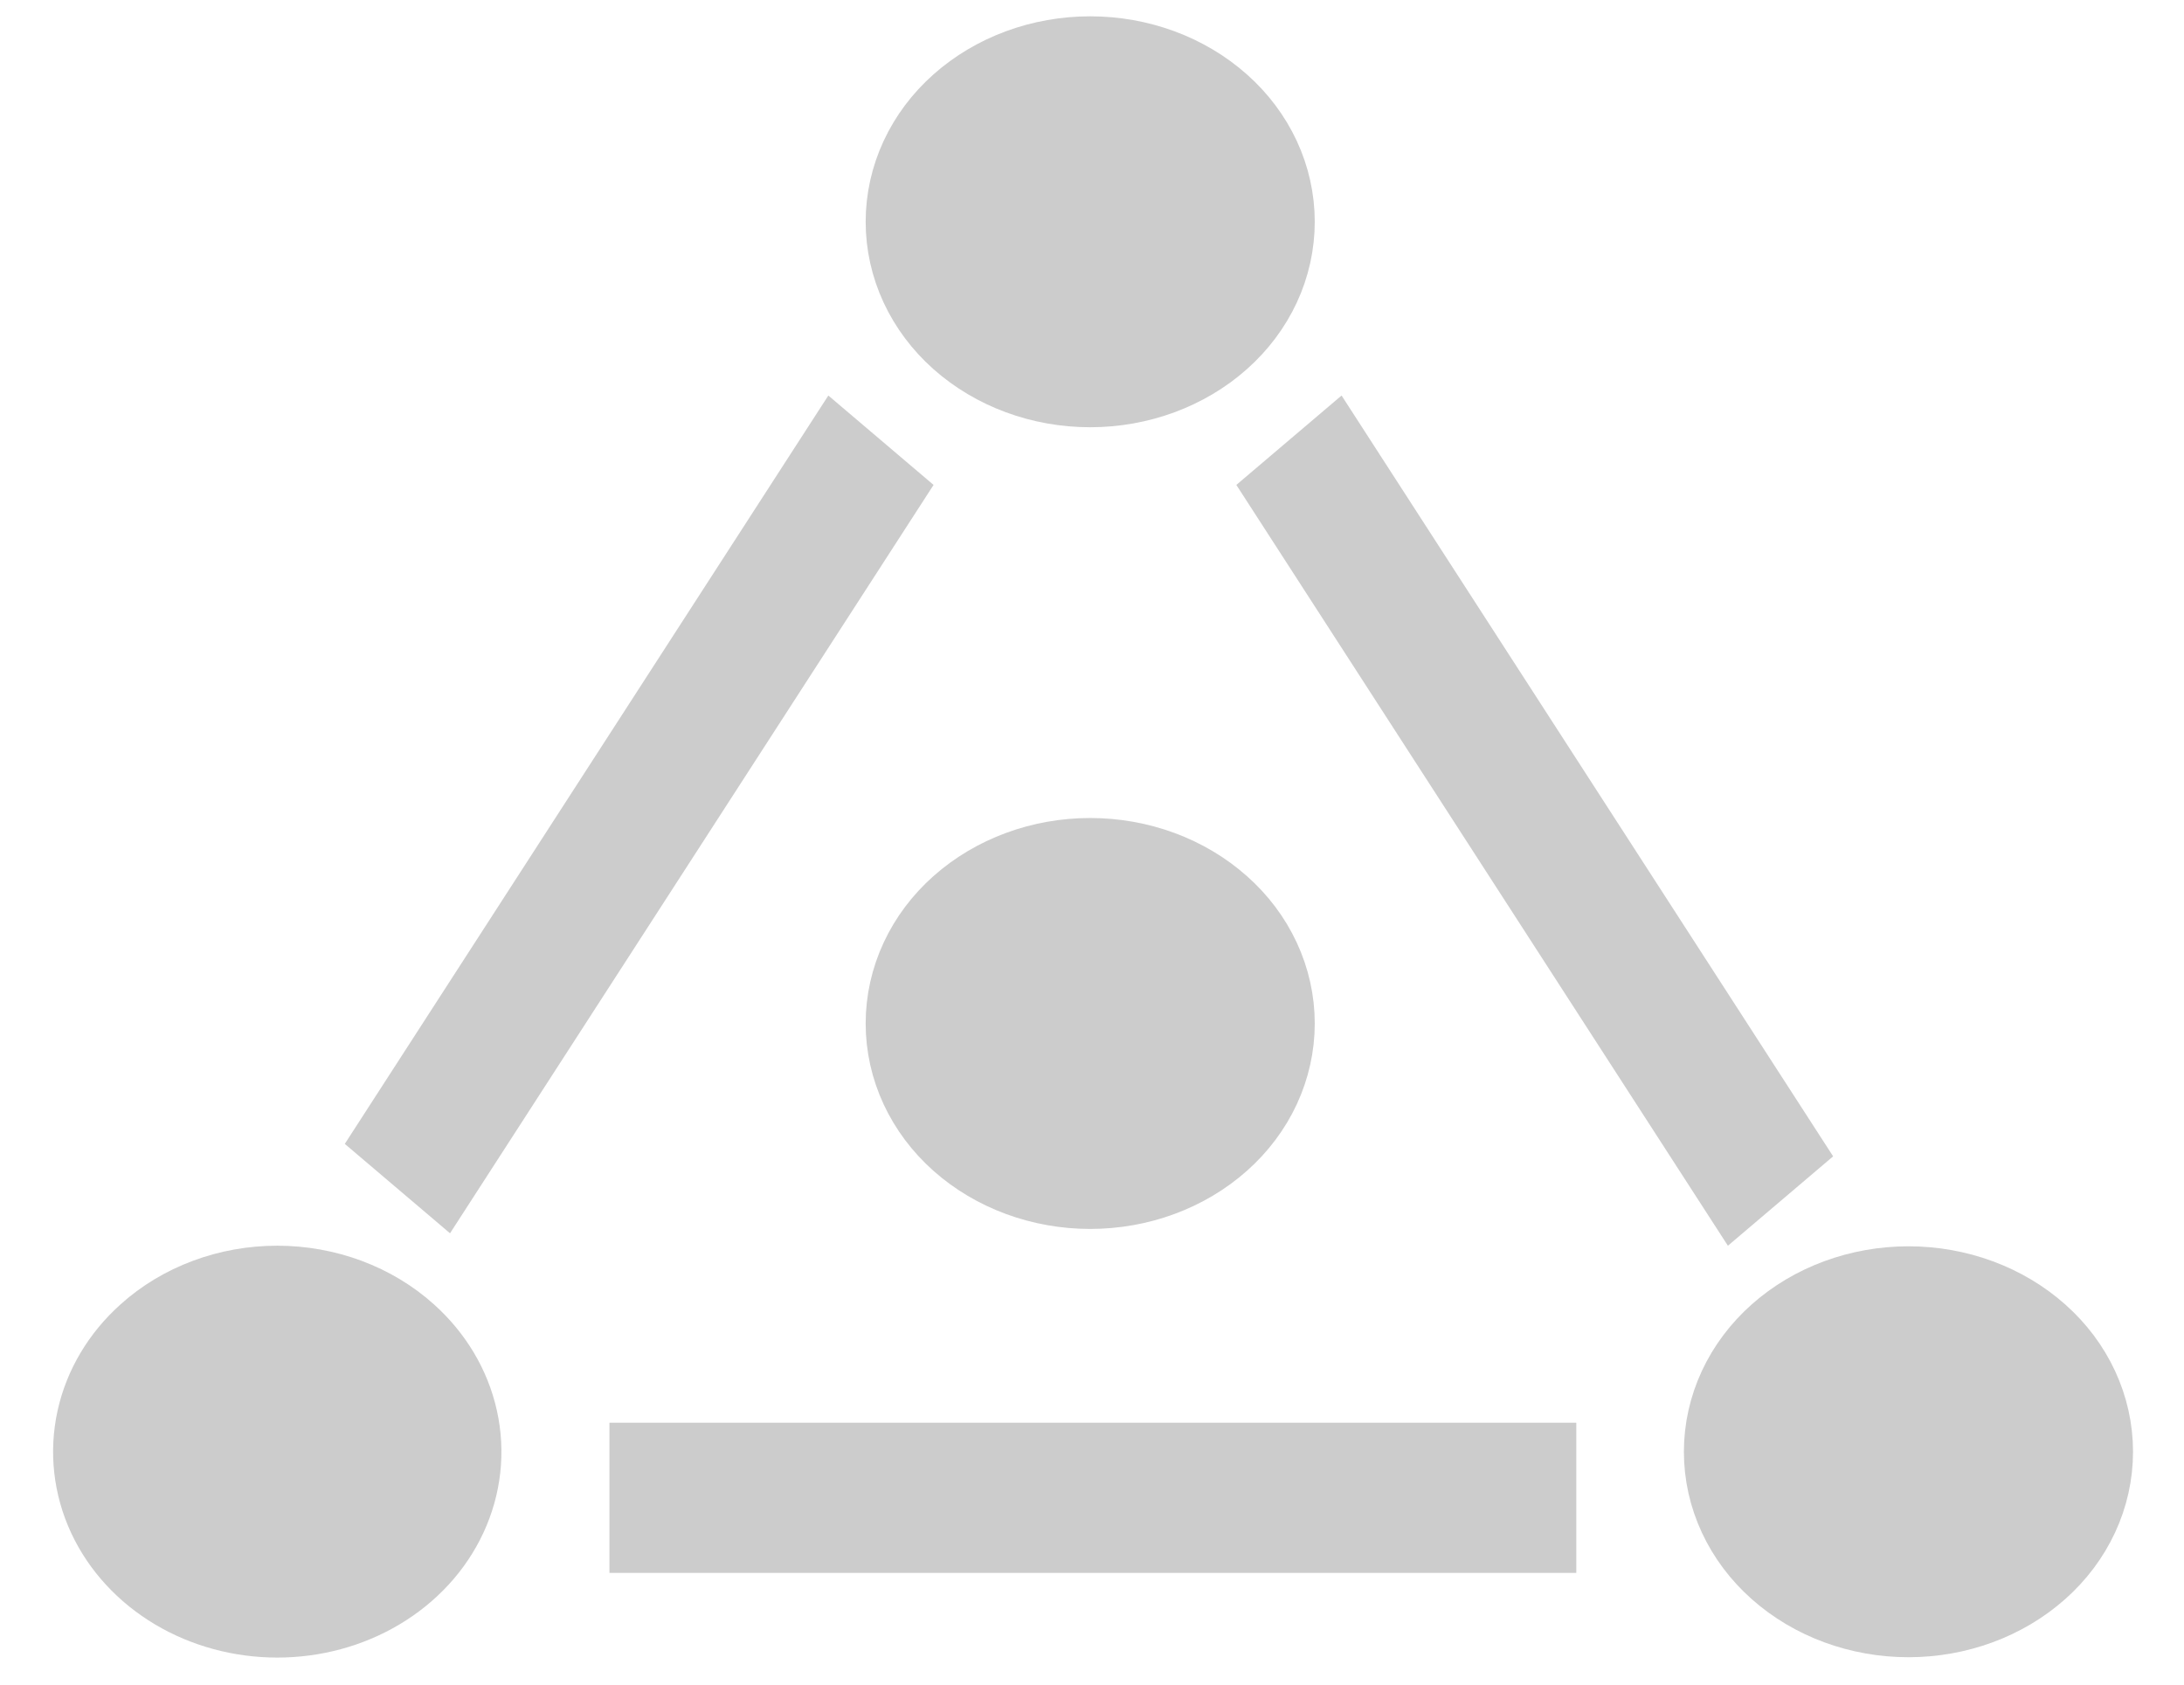 <svg width="350" height="270" xmlns="http://www.w3.org/2000/svg" xmlns:xlink="http://www.w3.org/1999/xlink">
 <!-- Created with SVG Editor - http://github.com/mzalive/SVG Editor/ -->
 <defs>
  <symbol id="svg_22" viewBox="0 0 210 297" height="297mm" width="210mm">
   <defs>
    <clipPath id="svg_14">
     <rect id="svg_21" transform="translate(20 7)" fill="white" height="36" width="184.091"/>
    </clipPath>
    <clipPath id="svg_16"/>
   </defs>
   <g display="inline" id="svg_2">
    <g fill="none" transform="matrix(0.406,0,0,0.59,41.003,158.272)" id="svg_11">
     <g id="svg_15" clip-path="url(#svg_16)">
      <mask height="20" width="20" y="16" x="280" maskUnits="userSpaceOnUse" id="svg_18">
       <rect id="svg_20" fill="#d9d9d9" height="20" width="20" y="16" x="280"/>
      </mask>
      <g id="svg_17" mask="url(#svg_18)">
       <path id="svg_19" fill="#ffffff" d="m290,28.167l-4.271,-4.292l8.542,0l-4.271,4.292z"/>
      </g>
     </g>
     <g transform="matrix(1.086,0,0,0.98,-1.869,-0.764)" id="svg_12">
      <g transform="translate(1.826,-48.606)" id="svg_13" clip-path="url(#svg_14)"/>
     </g>
    </g>
    <g fill="none" transform="matrix(4.121,0,0,4.726,-72.921,-34.538)" id="svg_3">
     <path stroke="#cccccc" stroke-width="1" id="svg_10" fill="#cccccc" d="m58.74,35.517c-0.431,0.334 -0.773,0.731 -1.007,1.169c-0.233,0.438 -0.353,0.907 -0.353,1.38c0,0.474 0.12,0.943 0.353,1.38c0.233,0.437 0.575,0.835 1.007,1.169c0.873,0.677 2.054,1.057 3.286,1.057c1.232,0 2.413,-0.38 3.286,-1.057c0.431,-0.334 0.773,-0.731 1.007,-1.169c0.233,-0.437 0.353,-0.906 0.353,-1.38c0,-0.474 -0.12,-0.943 -0.353,-1.38c-0.233,-0.437 -0.575,-0.835 -1.007,-1.169c-0.873,-0.677 -2.054,-1.057 -3.286,-1.057c-1.232,0 -2.413,0.38 -3.286,1.057z"/>
     <path stroke="#cccccc" stroke-width="1" id="svg_9" fill="#cccccc" d="m39.989,10.937c-0.431,0.334 -0.773,0.731 -1.006,1.169c-0.233,0.437 -0.353,0.907 -0.353,1.38c0,0.474 0.12,0.943 0.353,1.38c0.233,0.437 0.575,0.835 1.006,1.169c0.873,0.677 2.054,1.057 3.286,1.057c1.232,0 2.413,-0.38 3.286,-1.057c0.431,-0.334 0.773,-0.731 1.007,-1.169c0.233,-0.437 0.353,-0.907 0.353,-1.38c0,-0.474 -0.12,-0.943 -0.353,-1.38c-0.233,-0.437 -0.575,-0.835 -1.007,-1.169c-0.873,-0.677 -2.054,-1.057 -3.286,-1.057c-1.232,0 -2.413,0.38 -3.286,1.057z"/>
     <path stroke="#cccccc" stroke-width="1" id="svg_8" fill="#cccccc" d="m39.989,26.958c-0.431,0.334 -0.773,0.731 -1.006,1.169c-0.233,0.437 -0.353,0.906 -0.353,1.38c0,0.474 0.12,0.943 0.353,1.38c0.233,0.437 0.575,0.835 1.006,1.169c0.873,0.677 2.054,1.057 3.286,1.057c1.232,0 2.413,-0.38 3.286,-1.057c0.431,-0.334 0.773,-0.731 1.007,-1.169c0.233,-0.438 0.353,-0.907 0.353,-1.38c0,-0.474 -0.12,-0.943 -0.353,-1.38c-0.233,-0.438 -0.575,-0.835 -1.007,-1.169c-0.873,-0.677 -2.054,-1.057 -3.286,-1.057c-1.232,0 -2.413,0.38 -3.286,1.057z"/>
     <path stroke="#cccccc" stroke-width="1" id="svg_7" fill="#cccccc" d="m21.36,35.517c-0.646,0.506 -1.086,1.149 -1.263,1.85c-0.177,0.7 -0.084,1.426 0.267,2.085c0.352,0.659 0.946,1.222 1.708,1.619c0.762,0.396 1.658,0.608 2.574,0.608c0.916,0 1.812,-0.211 2.574,-0.608c0.762,-0.396 1.356,-0.959 1.708,-1.619c0.352,-0.659 0.445,-1.385 0.267,-2.085c-0.177,-0.7 -0.617,-1.344 -1.263,-1.85c-0.43,-0.339 -0.942,-0.607 -1.506,-0.791c-0.564,-0.183 -1.169,-0.278 -1.78,-0.278c-0.611,0 -1.216,0.094 -1.78,0.278c-0.564,0.183 -1.076,0.452 -1.506,0.791z"/>
     <path fill="#cccccc" id="svg_6" stroke-linecap="square" stroke-miterlimit="10" stroke-width="3.001" stroke="#cccccc" d="m58.201,31.85l-9.478,-12.793"/>
     <path fill="#cccccc" id="svg_5" stroke-linecap="square" stroke-miterlimit="10" stroke-width="3.001" stroke="#cccccc" d="m33.759,38.986l19.155,0"/>
     <path fill="#cccccc" id="svg_4" stroke-linecap="square" stroke-miterlimit="10" stroke-width="3.001" stroke="#cccccc" d="m37.587,19.057l-9.294,12.544"/>
    </g>
   </g>
  </symbol>
 </defs>
 <g>
  <title>background</title>
  <rect fill="#fff" id="canvas_background" height="272" width="352" y="-1" x="-1"/>
 </g>
 <g>
  <title>Layer 1</title>
  <use stroke-width="0" x="-9.311" y="-31.185" transform="matrix(0.449,0,0,0.449,0,0) " xlink:href="#svg_22" id="svg_23"/>
 </g>
</svg>